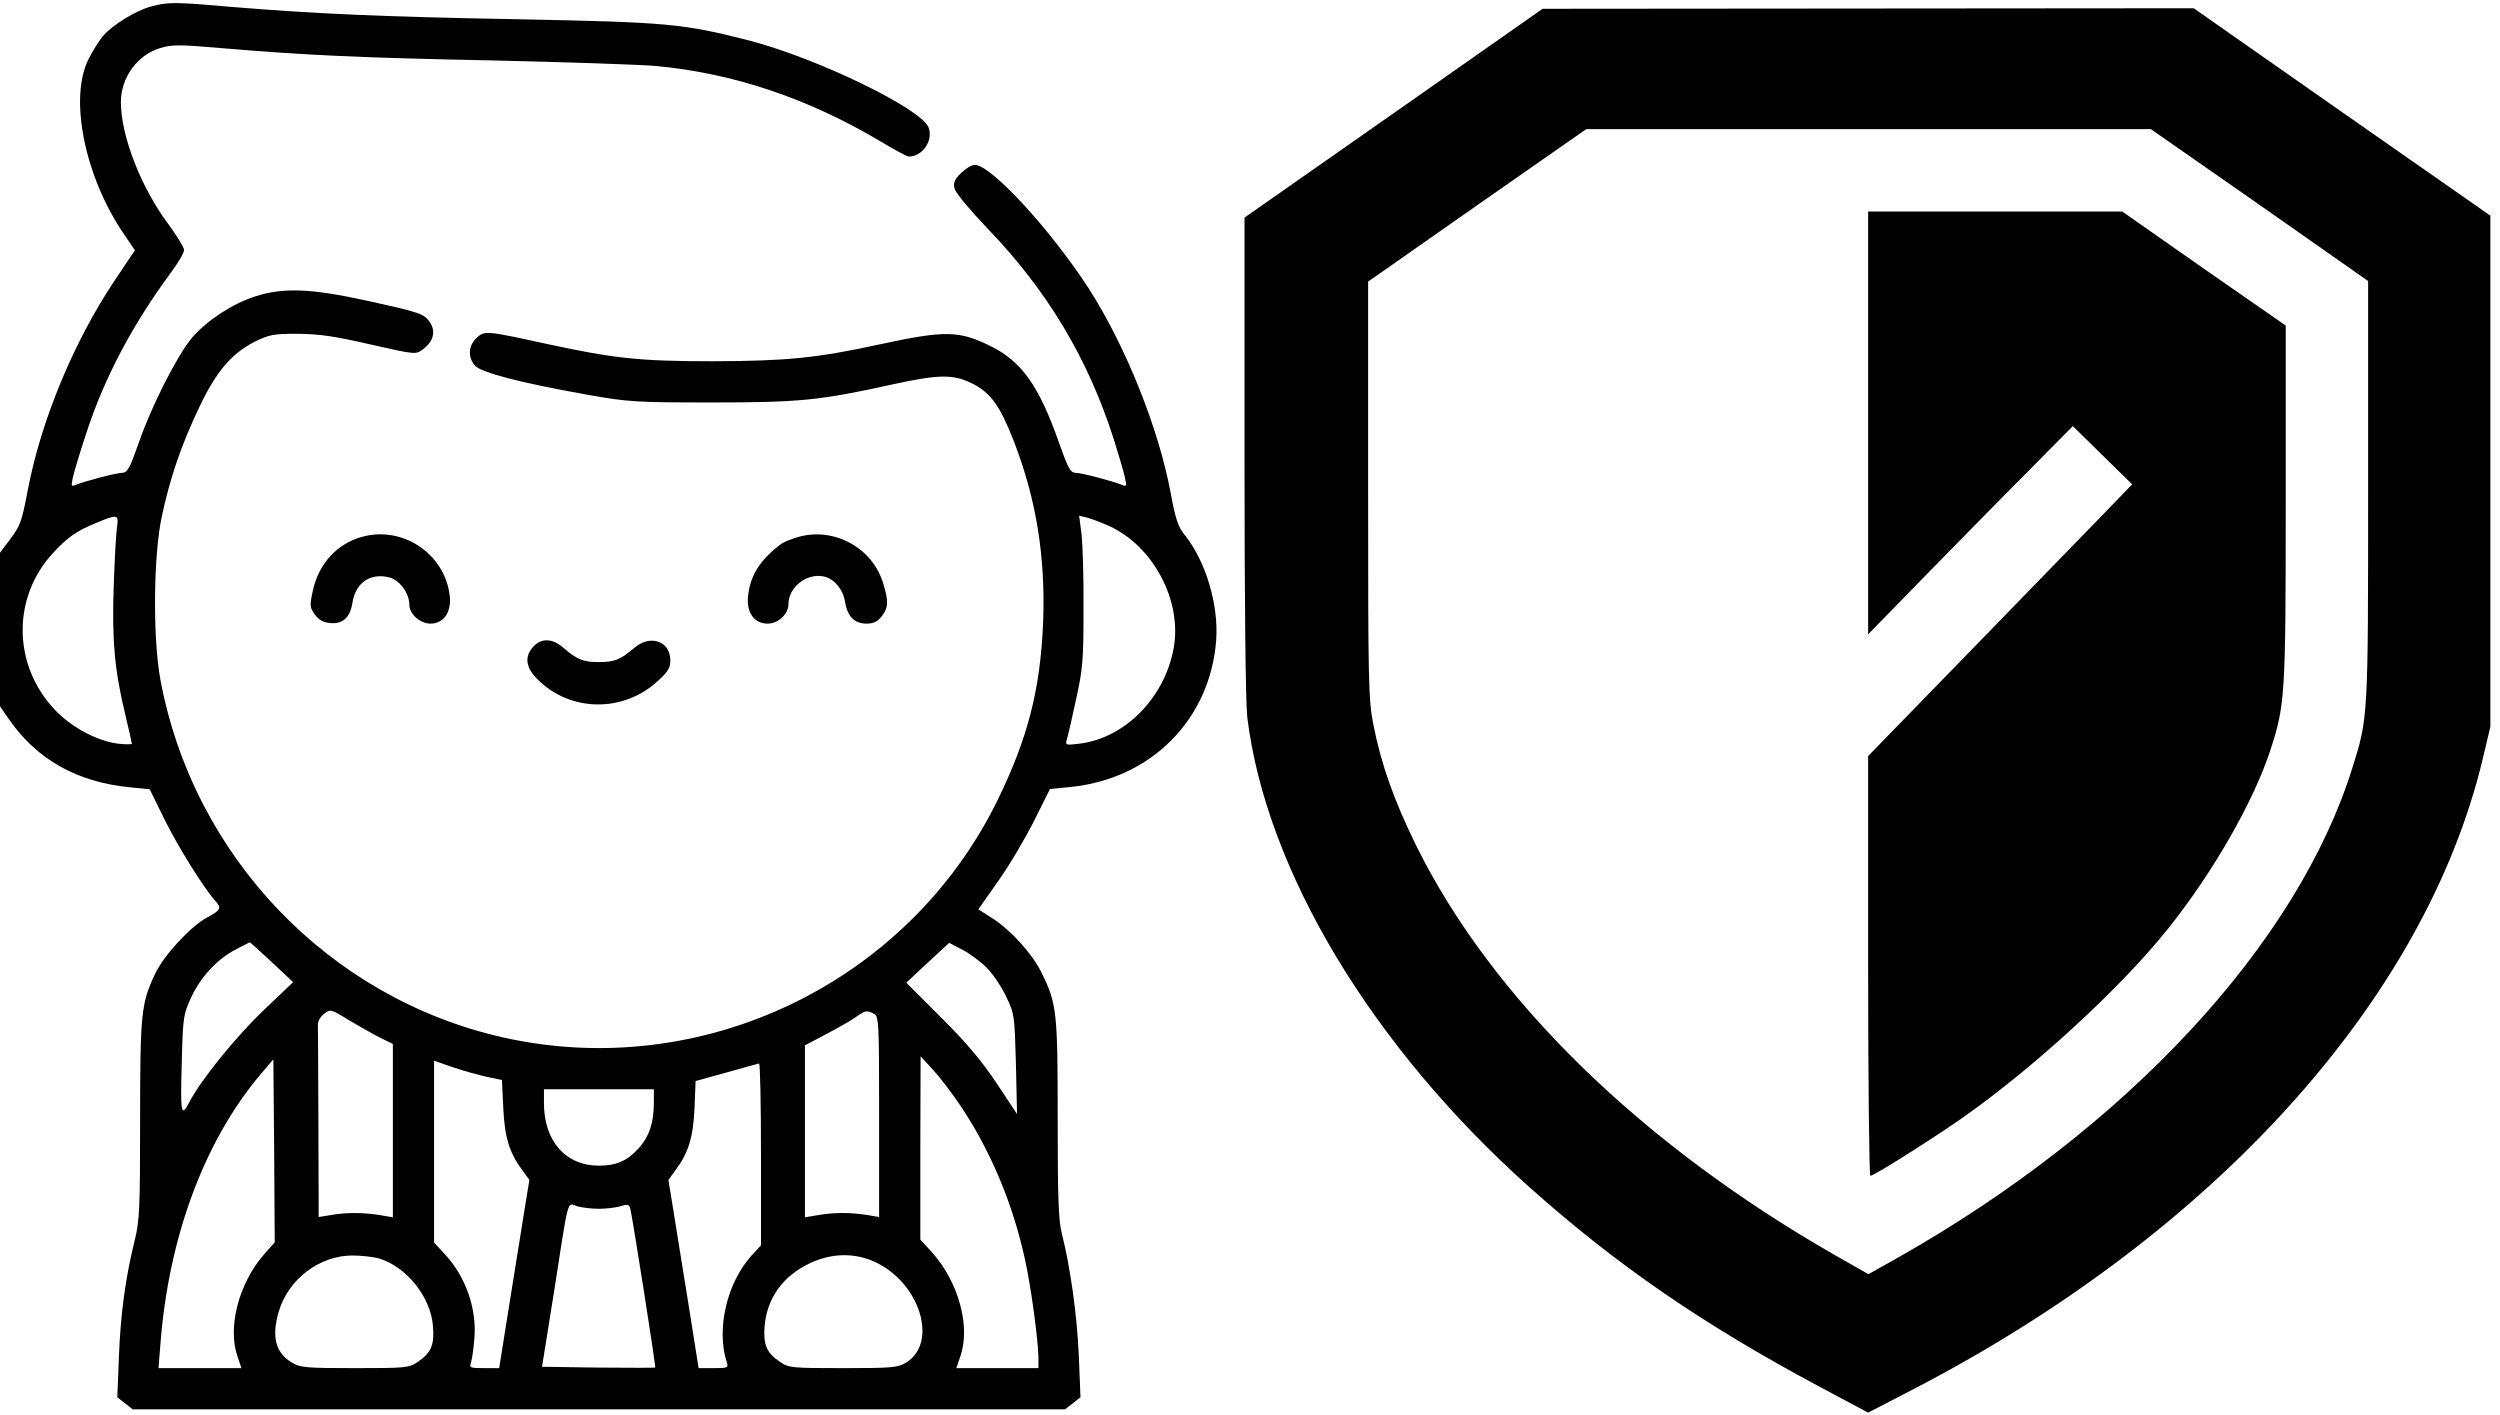 <?xml version="1.0" standalone="no"?>
<!DOCTYPE svg PUBLIC "-//W3C//DTD SVG 20010904//EN"
 "http://www.w3.org/TR/2001/REC-SVG-20010904/DTD/svg10.dtd">
<svg version="1.0" xmlns="http://www.w3.org/2000/svg"
 width="910pt" height="515pt" viewBox="0 0 910 515"
 preserveAspectRatio="xMidYMid meet">

<g transform="translate(0,515) scale(0.1,-0.1)"
fill="#000000" stroke="none">
<path d="M549 5126 c-56 -15 -140 -67 -175 -108 -14 -17 -37 -54 -51 -82 -73
-141 -15 -429 128 -638 l40 -59 -75 -112 c-150 -225 -269 -514 -316 -767 -20
-106 -27 -125 -61 -170 l-39 -52 0 -280 0 -279 29 -42 c103 -151 250 -234 446
-253 l70 -7 52 -106 c49 -100 143 -251 184 -297 27 -29 24 -36 -26 -63 -59
-31 -156 -135 -189 -203 -52 -109 -56 -143 -56 -534 0 -325 -2 -369 -20 -440
-33 -135 -51 -263 -57 -420 l-6 -150 28 -22 28 -22 1697 0 1697 0 28 22 28 22
-6 150 c-6 145 -31 325 -62 446 -12 46 -15 131 -15 417 0 390 -3 419 -58 531
-34 70 -111 155 -179 199 l-52 33 74 105 c41 58 99 157 130 219 l57 114 71 7
c296 28 513 246 534 536 9 128 -38 286 -114 381 -25 30 -34 58 -52 155 -44
236 -165 536 -298 743 -141 217 -356 450 -415 450 -11 0 -33 -14 -50 -30 -24
-24 -29 -36 -23 -57 3 -15 57 -79 118 -143 219 -227 366 -473 460 -765 19 -60
38 -125 42 -144 7 -31 5 -33 -11 -26 -31 13 -147 44 -170 44 -18 1 -27 18 -59
109 -73 208 -136 296 -249 352 -115 57 -166 58 -406 6 -230 -50 -338 -60 -605
-61 -266 0 -357 10 -595 61 -233 51 -236 51 -265 24 -30 -28 -33 -68 -7 -100
21 -26 169 -64 411 -107 147 -26 173 -28 451 -28 320 0 393 7 660 66 170 37
220 37 289 3 67 -34 100 -79 151 -209 82 -211 116 -422 107 -659 -10 -247 -56
-424 -167 -651 -327 -665 -1077 -1024 -1800 -861 -633 143 -1126 658 -1246
1301 -28 150 -26 452 5 595 30 142 72 263 136 397 62 131 118 196 202 239 53
26 67 29 158 29 79 -1 134 -9 264 -39 164 -37 164 -37 190 -18 38 28 48 64 27
97 -22 33 -33 37 -233 81 -202 44 -302 48 -404 15 -82 -26 -175 -87 -229 -149
-53 -62 -149 -250 -195 -384 -32 -91 -41 -108 -59 -109 -23 0 -139 -31 -170
-44 -16 -7 -18 -5 -11 26 4 19 26 93 50 165 66 201 166 390 308 583 26 35 47
71 47 81 0 9 -25 50 -55 91 -101 134 -175 324 -175 447 0 90 60 172 143 197
43 13 71 13 220 0 310 -26 496 -35 987 -45 267 -6 535 -15 595 -20 283 -26
554 -117 819 -274 51 -31 98 -56 104 -56 50 0 90 59 72 106 -27 69 -407 253
-655 317 -240 61 -291 66 -845 77 -498 9 -735 20 -1040 45 -205 18 -230 18
-291 1z m-123 -1893 c-3 -21 -9 -118 -12 -215 -7 -196 3 -308 42 -469 13 -55
24 -103 24 -106 0 -3 -23 -3 -50 0 -75 9 -171 60 -230 123 -154 162 -157 409
-7 571 52 57 87 81 156 109 78 33 84 32 77 -13z m3612 2 c160 -73 266 -273
234 -445 -33 -181 -178 -327 -343 -347 -51 -6 -52 -6 -45 18 4 13 19 78 33
144 24 107 27 143 27 325 1 113 -3 236 -7 274 l-9 69 29 -7 c15 -4 52 -18 81
-31z m-3049 -1587 l78 -73 -105 -100 c-103 -98 -232 -257 -274 -339 -29 -55
-32 -40 -26 160 4 154 6 163 35 226 35 74 95 138 163 173 25 13 47 24 49 25 2
0 38 -33 80 -72z m2603 -21 c23 -23 55 -71 71 -106 30 -62 30 -69 35 -245 l4
-181 -73 110 c-52 79 -109 147 -201 239 l-129 129 78 73 78 72 48 -25 c26 -13
66 -43 89 -66z m-2213 -252 l51 -25 0 -316 0 -315 -47 8 c-60 10 -126 10 -180
0 l-43 -7 -1 335 c-1 184 -1 347 -2 361 -1 16 8 32 23 44 23 17 25 17 86 -21
35 -21 86 -50 113 -64z m1802 85 c18 -10 19 -25 19 -375 l0 -365 -47 8 c-62 9
-116 9 -175 -1 l-48 -8 0 313 0 313 76 40 c42 22 91 50 108 62 36 26 41 26 67
13z m322 -345 c105 -160 183 -346 227 -545 22 -97 49 -296 50 -362 l0 -38
-150 0 -149 0 14 41 c39 109 -5 271 -102 380 l-43 47 0 333 1 334 46 -50 c25
-27 73 -90 106 -140z m-2541 -530 c-93 -106 -135 -267 -97 -374 l14 -41 -151
0 -151 0 7 88 c30 391 161 741 365 982 l46 54 3 -333 2 -333 -38 -43z m811
645 l54 -11 5 -102 c5 -108 22 -164 71 -229 l24 -33 -18 -110 c-10 -60 -34
-215 -55 -343 l-37 -232 -55 0 c-52 0 -54 1 -47 23 4 12 9 52 12 88 8 108 -32
222 -108 304 l-39 42 0 331 0 331 69 -24 c38 -13 94 -28 124 -35z m997 -281
l0 -332 -35 -38 c-89 -99 -128 -266 -90 -386 7 -22 5 -23 -47 -23 l-55 0 -37
233 c-21 127 -45 282 -55 342 l-18 110 24 33 c49 65 66 121 71 227 l4 100 112
31 c61 17 114 32 119 33 4 0 7 -148 7 -330z m-390 186 c0 -70 -16 -120 -52
-161 -43 -49 -83 -67 -148 -67 -121 0 -200 89 -200 228 l0 50 200 0 200 0 0
-50z m-200 -385 c25 0 60 4 78 9 28 9 33 7 37 -12 9 -39 93 -572 90 -575 -1
-1 -94 -1 -207 0 l-205 3 44 275 c55 353 46 321 85 309 18 -5 53 -9 78 -9z
m-800 -181 c100 -30 188 -140 196 -246 6 -68 -7 -98 -55 -130 -32 -22 -42 -23
-230 -23 -177 0 -199 2 -228 20 -61 36 -75 95 -48 187 35 117 148 203 268 203
33 0 77 -5 97 -11z m1806 -13 c163 -76 230 -294 112 -366 -30 -18 -50 -20
-229 -20 -188 0 -198 1 -230 23 -48 32 -61 62 -56 128 8 101 64 181 159 228
80 40 167 43 244 7z"/>
<path d="M5073 4738 l-543 -380 0 -867 c0 -535 4 -899 10 -951 68 -558 454
-1200 1029 -1713 317 -283 632 -499 1053 -724 l178 -95 166 86 c1096 569 1862
1418 2071 2293 l28 118 0 930 0 930 -540 377 -540 378 -1185 -1 -1185 -1 -542
-380z m3152 -334 l395 -277 0 -762 c0 -827 0 -828 -57 -1009 -200 -643 -822
-1313 -1655 -1784 l-107 -60 -123 70 c-706 404 -1247 933 -1522 1488 -81 164
-129 299 -157 443 -18 91 -19 152 -19 855 l0 757 397 278 397 277 1027 0 1028
0 396 -276z"/>
<path d="M6800 3611 l0 -770 197 202 c109 111 276 282 373 379 l175 177 108
-106 108 -106 -83 -86 c-46 -47 -262 -270 -481 -495 l-397 -408 0 -764 c0
-420 4 -764 8 -764 13 0 214 127 328 206 264 184 584 478 756 694 163 204 309
459 371 646 55 168 57 200 57 903 l0 646 -298 207 -297 208 -462 0 -463 0 0
-769z"/>
<path d="M1318 3196 c-92 -25 -159 -99 -180 -199 -11 -52 -10 -59 8 -84 15
-20 31 -29 57 -31 45 -4 72 21 80 75 12 73 66 109 135 91 37 -10 72 -58 72
-99 0 -34 39 -69 77 -69 48 0 77 42 70 102 -18 152 -171 255 -319 214z"/>
<path d="M2908 3196 c-26 -7 -55 -19 -65 -26 -76 -58 -111 -112 -120 -188 -7
-61 22 -102 71 -102 39 0 76 35 76 71 0 61 65 113 127 101 38 -7 72 -47 79
-93 9 -53 34 -79 78 -79 25 0 40 7 55 26 25 32 26 54 6 120 -38 129 -178 206
-307 170z"/>
<path d="M1942 2797 c-34 -36 -29 -77 15 -120 118 -119 312 -122 437 -6 37 33
46 48 46 75 0 71 -74 96 -132 45 -49 -42 -71 -51 -128 -51 -57 0 -79 9 -128
51 -40 36 -81 37 -110 6z"/>
</g>
</svg>

